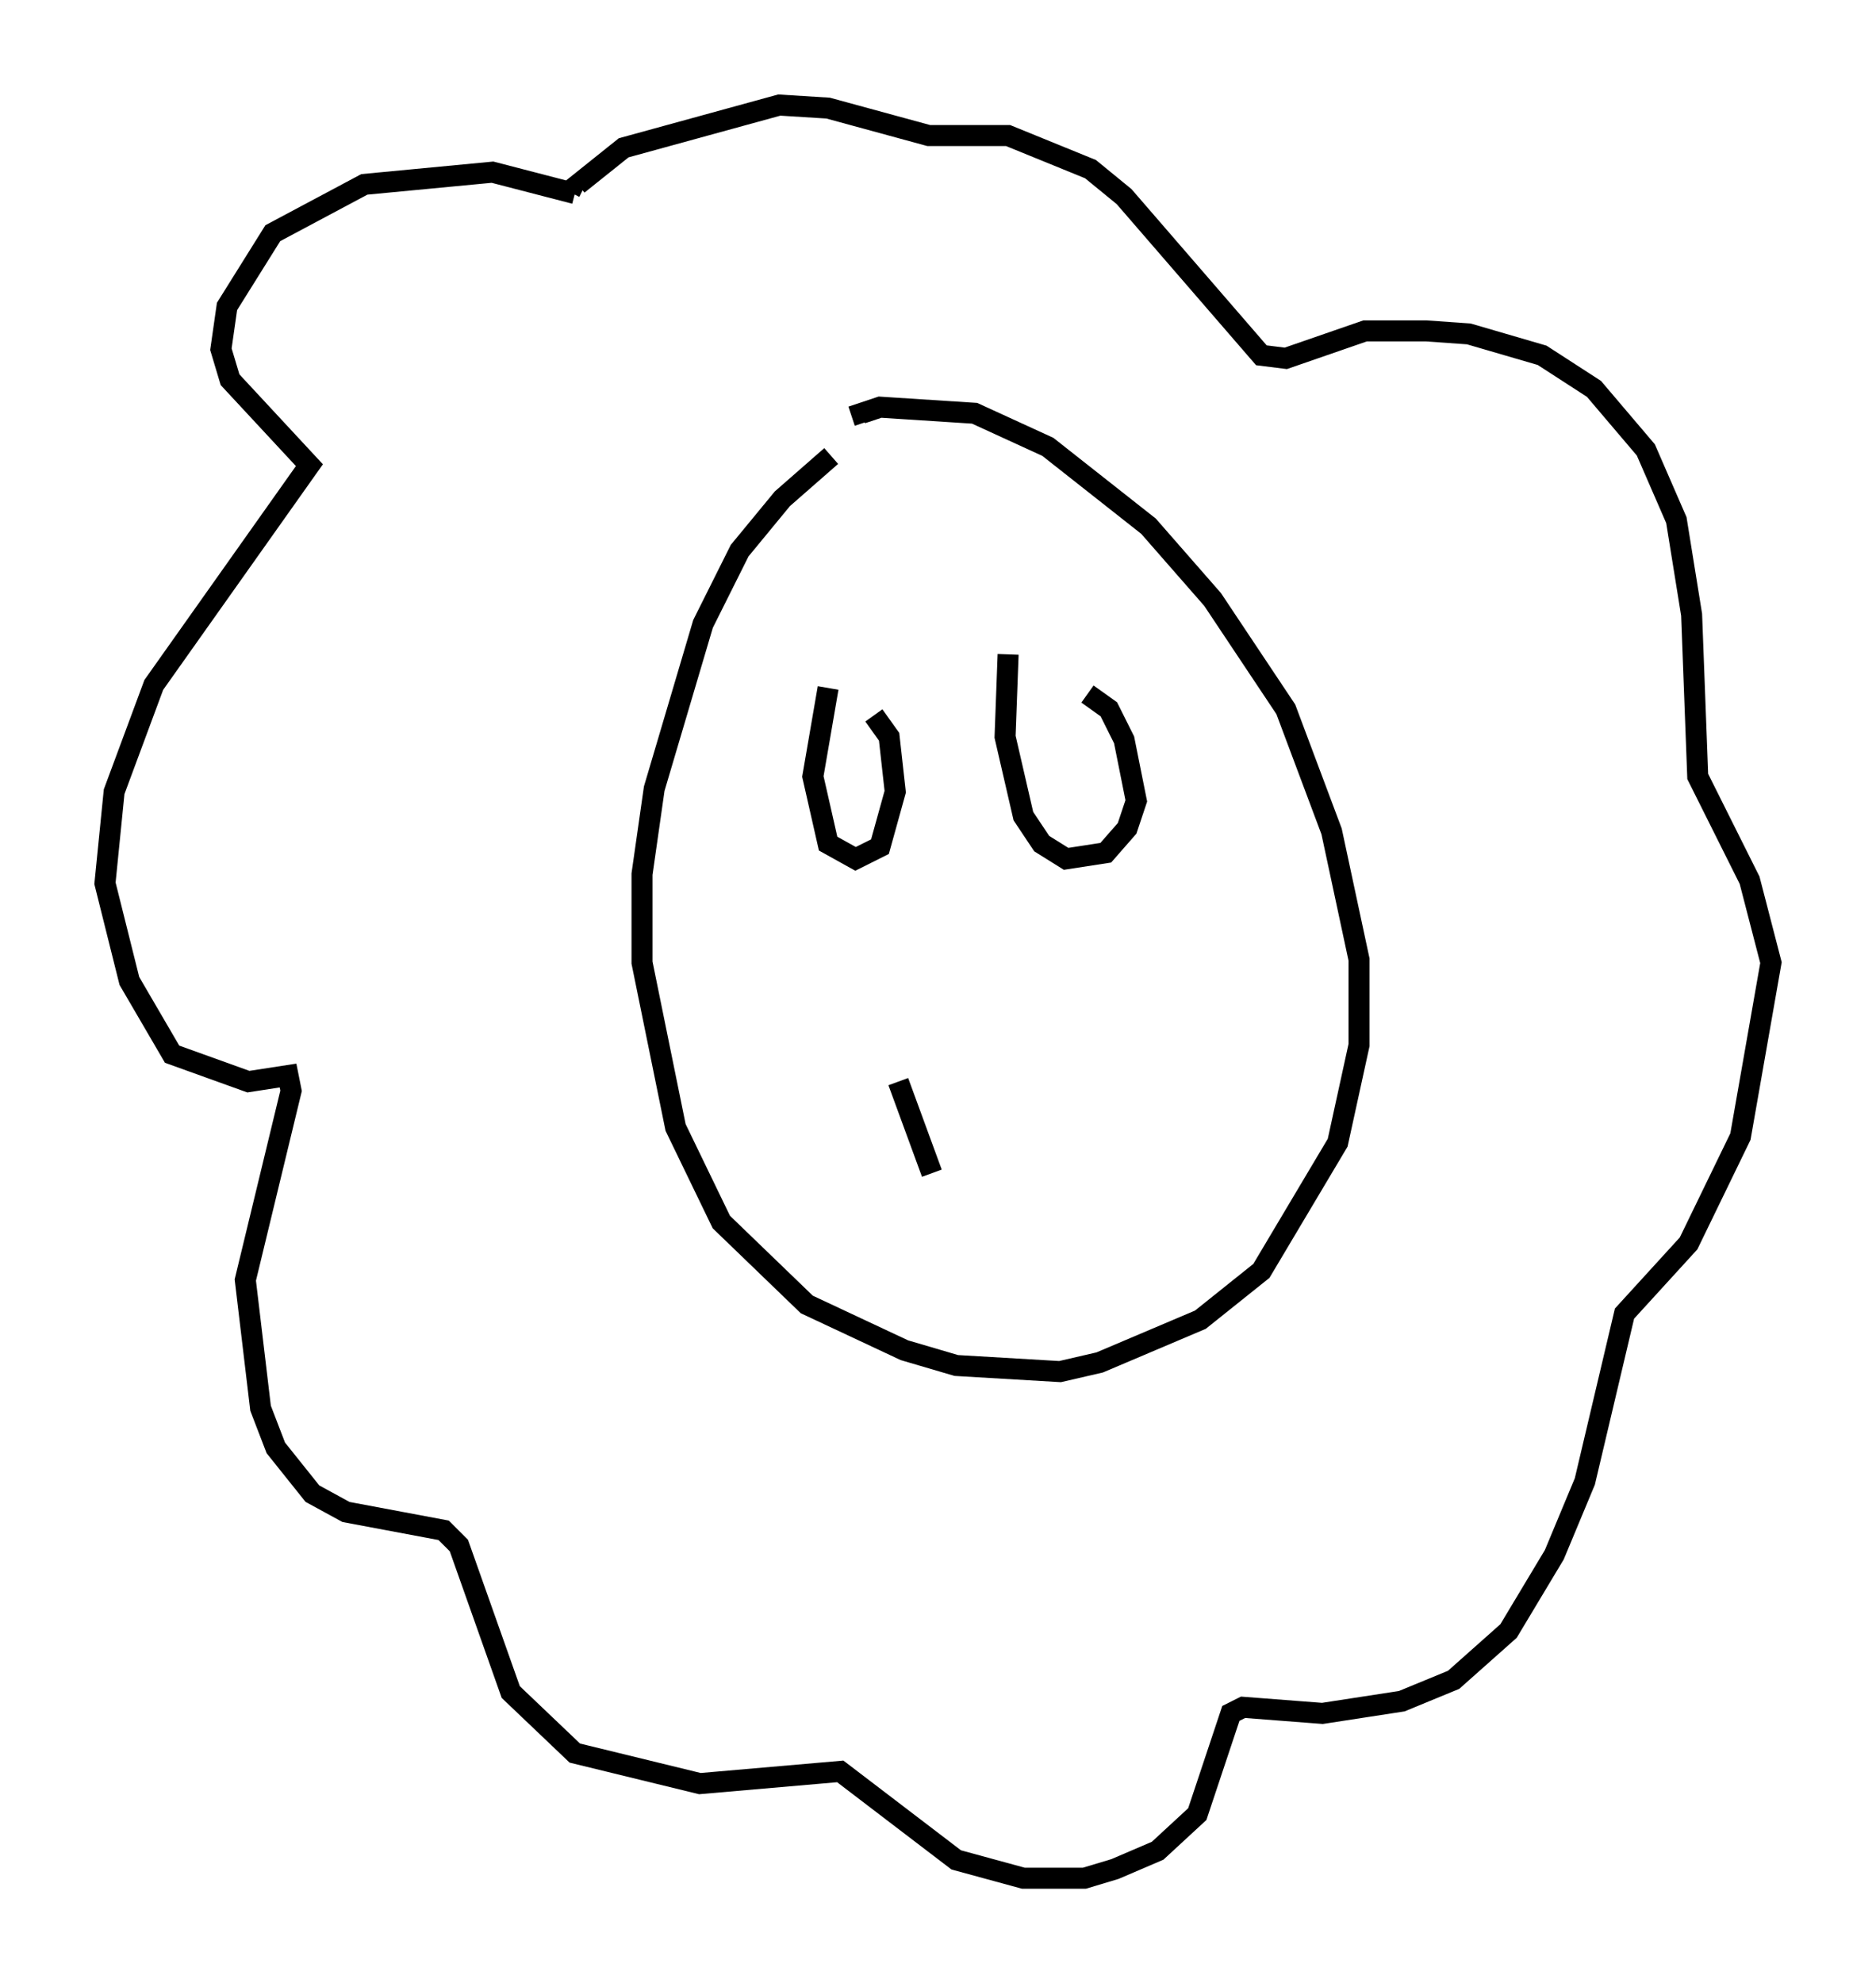 <?xml version="1.0" encoding="utf-8" ?>
<svg baseProfile="full" height="94.391" version="1.1" width="89.307" xmlns="http://www.w3.org/2000/svg" xmlns:ev="http://www.w3.org/2001/xml-events" xmlns:xlink="http://www.w3.org/1999/xlink"><defs /><rect fill="white" height="94.391" width="89.307" x="0" y="0" /><path d="M42.765, 20.832 m-3.196, 0.872 l-2.324, 2.034 -2.034, 2.469 l-1.743, 3.486 -2.324, 7.844 l-0.581, 4.067 0.0, 4.212 l1.598, 7.844 2.179, 4.503 l4.067, 3.922 4.648, 2.179 l2.469, 0.726 4.939, 0.291 l1.888, -0.436 4.793, -2.034 l2.905, -2.324 3.631, -6.101 l1.017, -4.648 0.0, -4.067 l-1.307, -6.101 -2.179, -5.81 l-3.486, -5.229 -3.05, -3.486 l-4.793, -3.777 -3.486, -1.598 l-4.503, -0.291 -0.872, 0.291 l0.145, 0.436 m-13.799, -10.894 l-3.922, -1.017 -6.101, 0.581 l-4.358, 2.324 -2.179, 3.486 l-0.291, 2.034 0.436, 1.453 l3.777, 4.067 -7.408, 10.458 l-1.888, 5.084 -0.436, 4.358 l1.162, 4.648 2.034, 3.486 l3.631, 1.307 1.888, -0.291 l0.145, 0.726 -2.179, 9.006 l0.726, 6.101 0.726, 1.888 l1.743, 2.179 1.598, 0.872 l4.648, 0.872 0.726, 0.726 l2.469, 6.972 3.05, 2.905 l5.955, 1.453 6.682, -0.581 l5.52, 4.212 3.196, 0.872 l2.905, 0.0 1.453, -0.436 l2.034, -0.872 1.888, -1.743 l1.598, -4.793 0.581, -0.291 l3.777, 0.291 3.777, -0.581 l2.469, -1.017 2.615, -2.324 l2.179, -3.631 1.453, -3.486 l1.888, -7.989 3.05, -3.341 l2.469, -5.084 1.453, -8.279 l-1.017, -3.922 -2.469, -4.939 l-0.291, -7.698 -0.726, -4.503 l-1.453, -3.341 -2.469, -2.905 l-2.469, -1.598 -3.486, -1.017 l-2.034, -0.145 -2.905, 0.0 l-3.777, 1.307 -1.162, -0.145 l-6.536, -7.553 -1.598, -1.307 l-3.922, -1.598 -3.777, 0.0 l-4.793, -1.307 -2.324, -0.145 l-7.408, 2.034 -2.179, 1.743 l0.291, 0.145 m11.62, 23.821 l-0.726, 4.212 0.726, 3.196 l1.307, 0.726 1.162, -0.581 l0.726, -2.615 -0.291, -2.615 l-0.726, -1.017 m6.391, -2.905 l-0.145, 3.922 0.872, 3.777 l0.872, 1.307 1.162, 0.726 l1.888, -0.291 1.017, -1.162 l0.436, -1.307 -0.581, -2.905 l-0.726, -1.453 -1.017, -0.726 m-9.006, 18.447 l1.598, 4.358 " fill="none" stroke="black" stroke-width="1" /></svg>